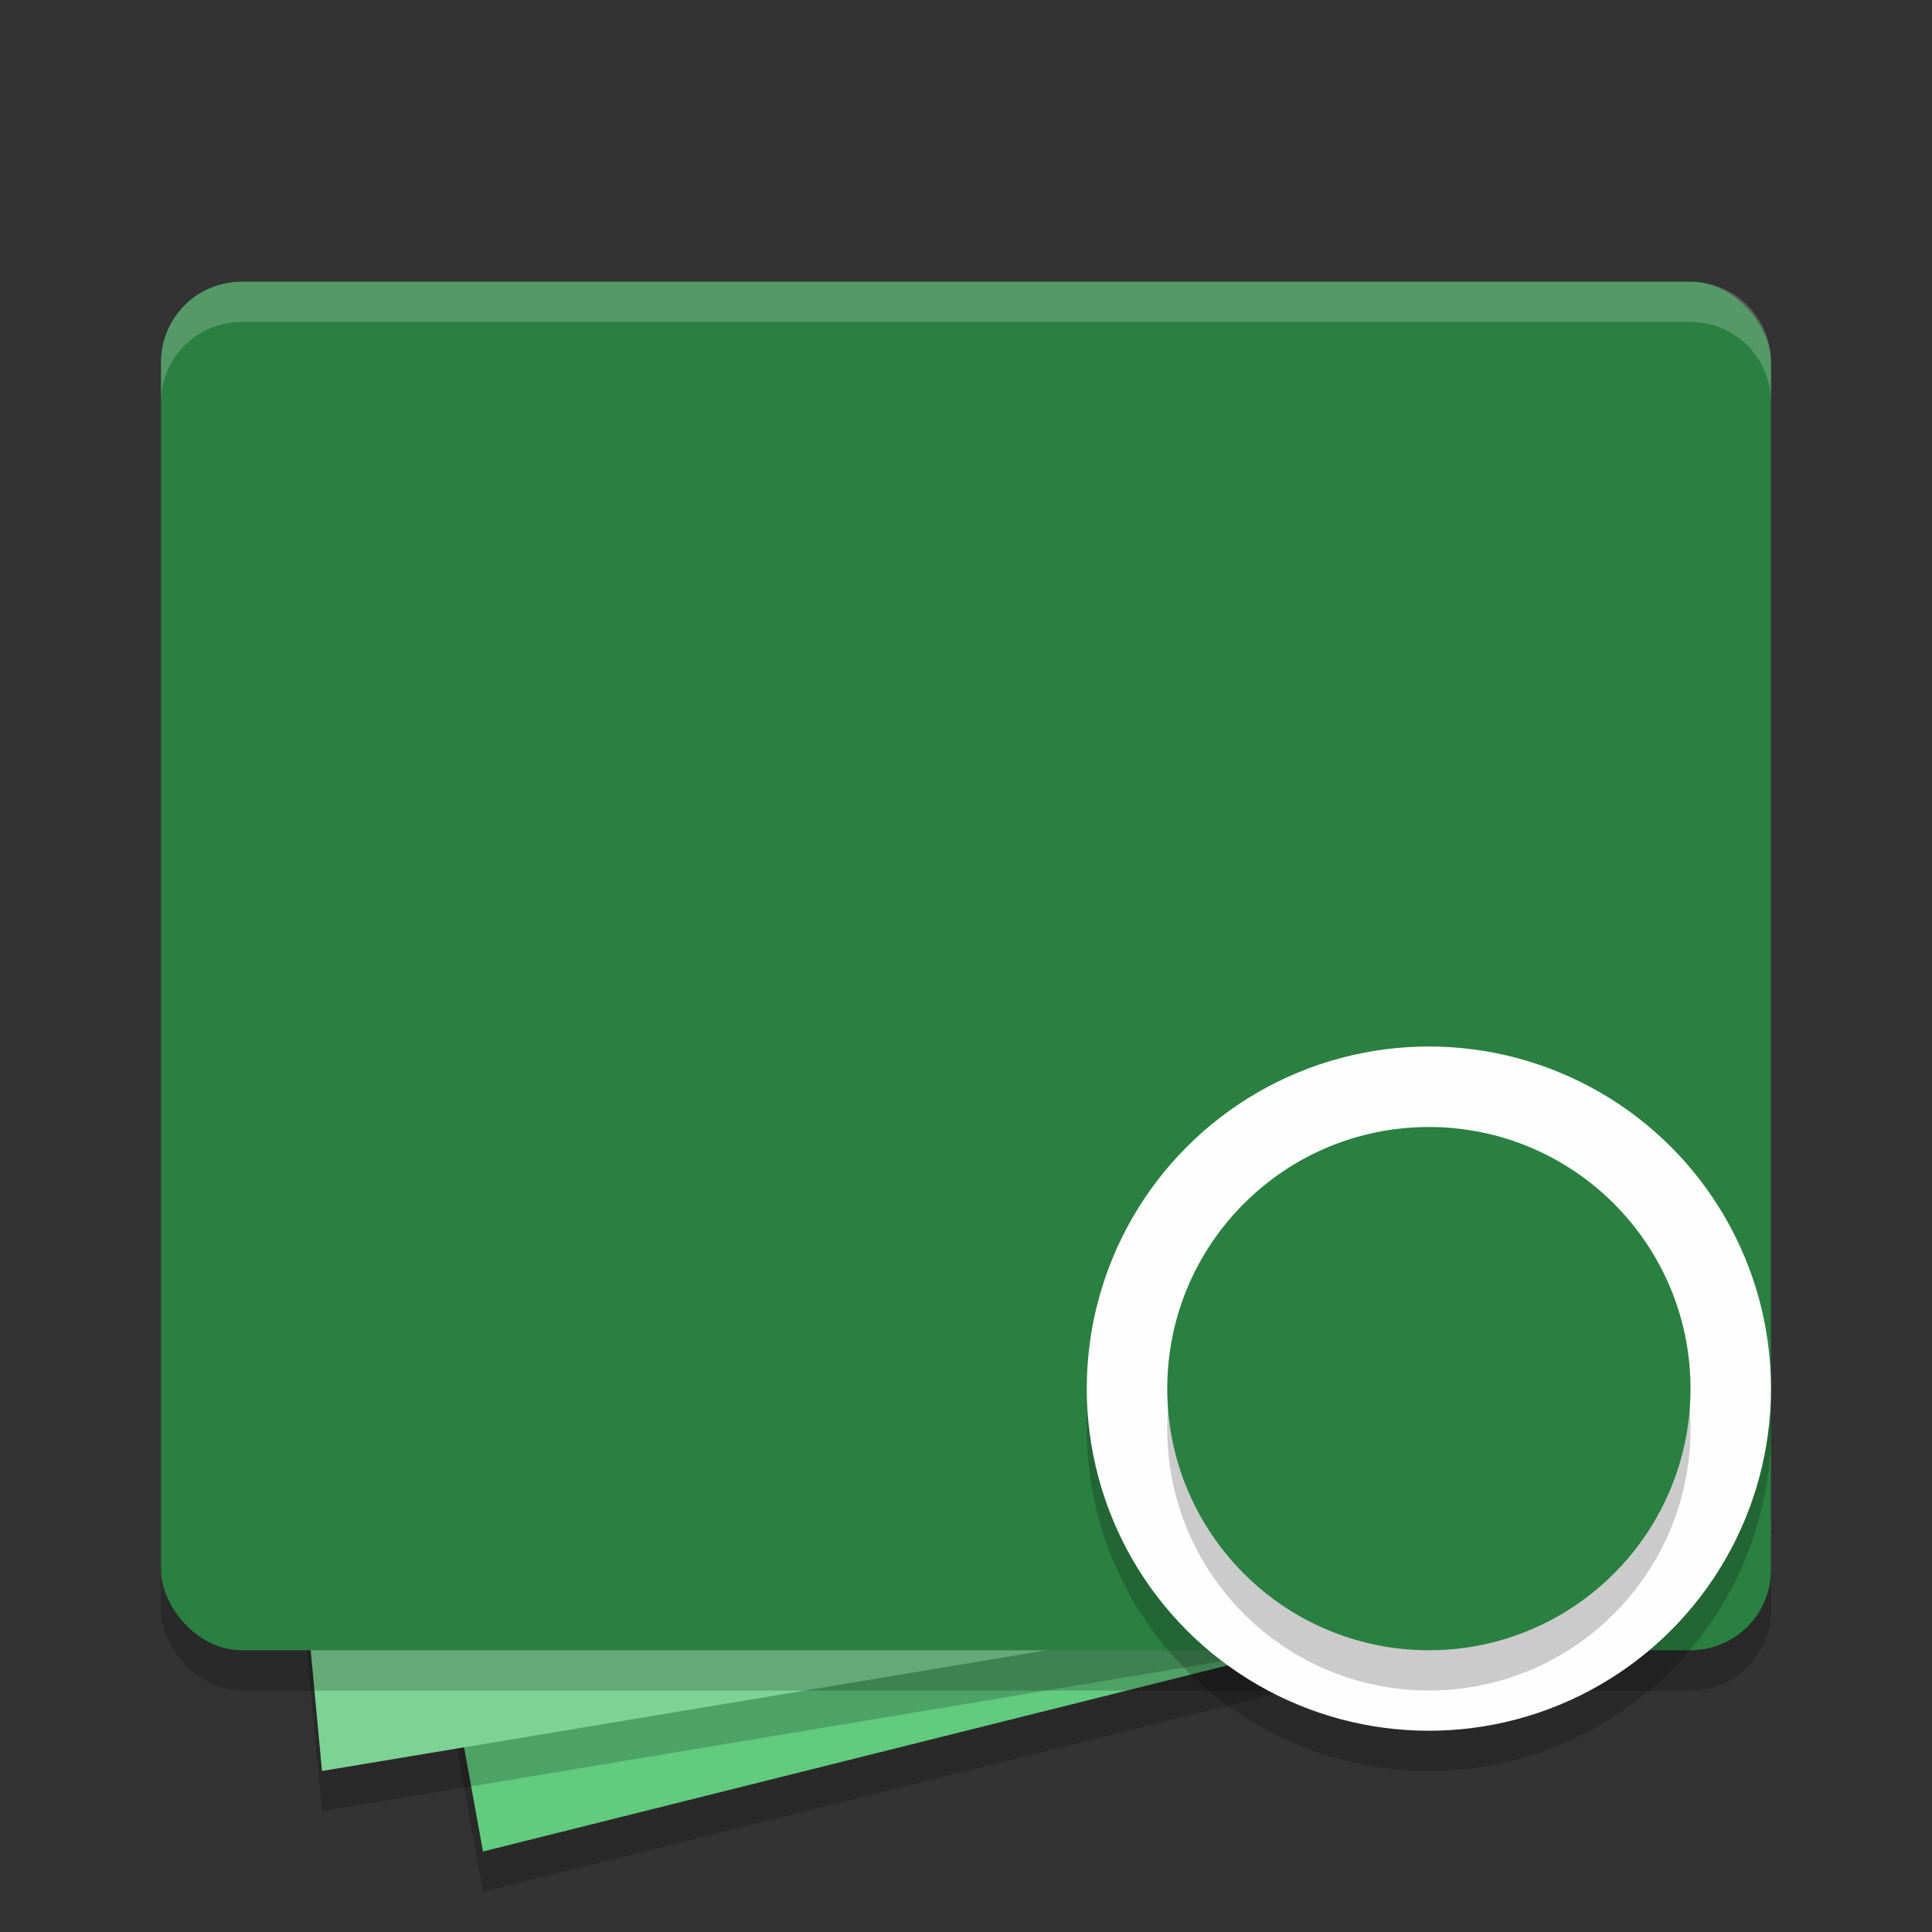 <?xml version="1.0" encoding="UTF-8" standalone="no"?>
<svg
   xmlns:dc="http://purl.org/dc/elements/1.1/"
   xmlns:cc="http://creativecommons.org/ns#"
   xmlns:rdf="http://www.w3.org/1999/02/22-rdf-syntax-ns#"
   xmlns:svg="http://www.w3.org/2000/svg"
   xmlns="http://www.w3.org/2000/svg"
   xmlns:sodipodi="http://sodipodi.sourceforge.net/DTD/sodipodi-0.dtd"
   xmlns:inkscape="http://www.inkscape.org/namespaces/inkscape"
   width="48"
   height="48"
   version="1.1"
   id="svg24"
   sodipodi:docname="komorebi.svg"
   inkscape:version="0.92.5 (2060ec1f9f, 2020-04-08)">
  <rect width="100%" height="100%" fill="#333333" stroke="none"/>
  <defs
     id="defs28" />
  <sodipodi:namedview
     pagecolor="#fefefe"
     bordercolor="#33994e"
     borderopacity="1"
     objecttolerance="10"
     gridtolerance="10"
     guidetolerance="10"
     inkscape:pageopacity="0"
     inkscape:pageshadow="2"
     inkscape:window-width="765"
     inkscape:window-height="480"
     id="namedview26"
     showgrid="false"
     inkscape:zoom="4.9166667"
     inkscape:cx="24"
     inkscape:cy="24"
     inkscape:window-x="0"
     inkscape:window-y="28"
     inkscape:window-maximized="0"
     inkscape:current-layer="svg24" />
  <path
     style="opacity:0.2"
     d="M 6,14 39,9 44,39 12,47 Z"
     id="path2" />
  <path
     style="fill:#62cb7e"
     d="M 6,13 39,8 44,38 12,46 Z"
     id="path4" />
  <path
     style="opacity:0.2"
     d="M 5,13 40,10 44,39 8,45 Z"
     id="path6" />
  <path
     style="fill:#7dd394"
     d="M 5,12 40,9 44,38 8,44 Z"
     id="path8" />
  <rect
     style="opacity:0.2"
     width="40"
     height="34"
     x="4"
     y="8"
     rx="2"
     ry="2"
     id="rect10" />
  <rect
     style="fill:#2a8041;fill-opacity:1"
     width="40"
     height="34"
     x="4"
     y="7"
     rx="2"
     ry="2"
     id="rect12" />
  <circle
     style="opacity:0.2"
     cx="35.5"
     cy="35.5"
     r="8.5"
     id="circle14" />
  <circle
     style="fill:#fefefe"
     cx="35.5"
     cy="34.5"
     r="8.5"
     id="circle16" />
  <circle
     style="opacity:0.2"
     cx="35.5"
     cy="35.5"
     r="6.5"
     id="circle18" />
  <circle
     style="fill:#2a8041;fill-opacity:1"
     cx="35.5"
     cy="34.5"
     r="6.5"
     id="circle20" />
  <path
     style="opacity:0.2;fill:#fefefe"
     d="M 6,7 C 4.892,7 4,7.892 4,9 V 10 C 4,8.892 4.892,8 6,8 H 42 C 43.108,8 44,8.892 44,10 V 9 C 44,7.892 43.108,7 42,7 Z"
     id="path22" />
</svg>
